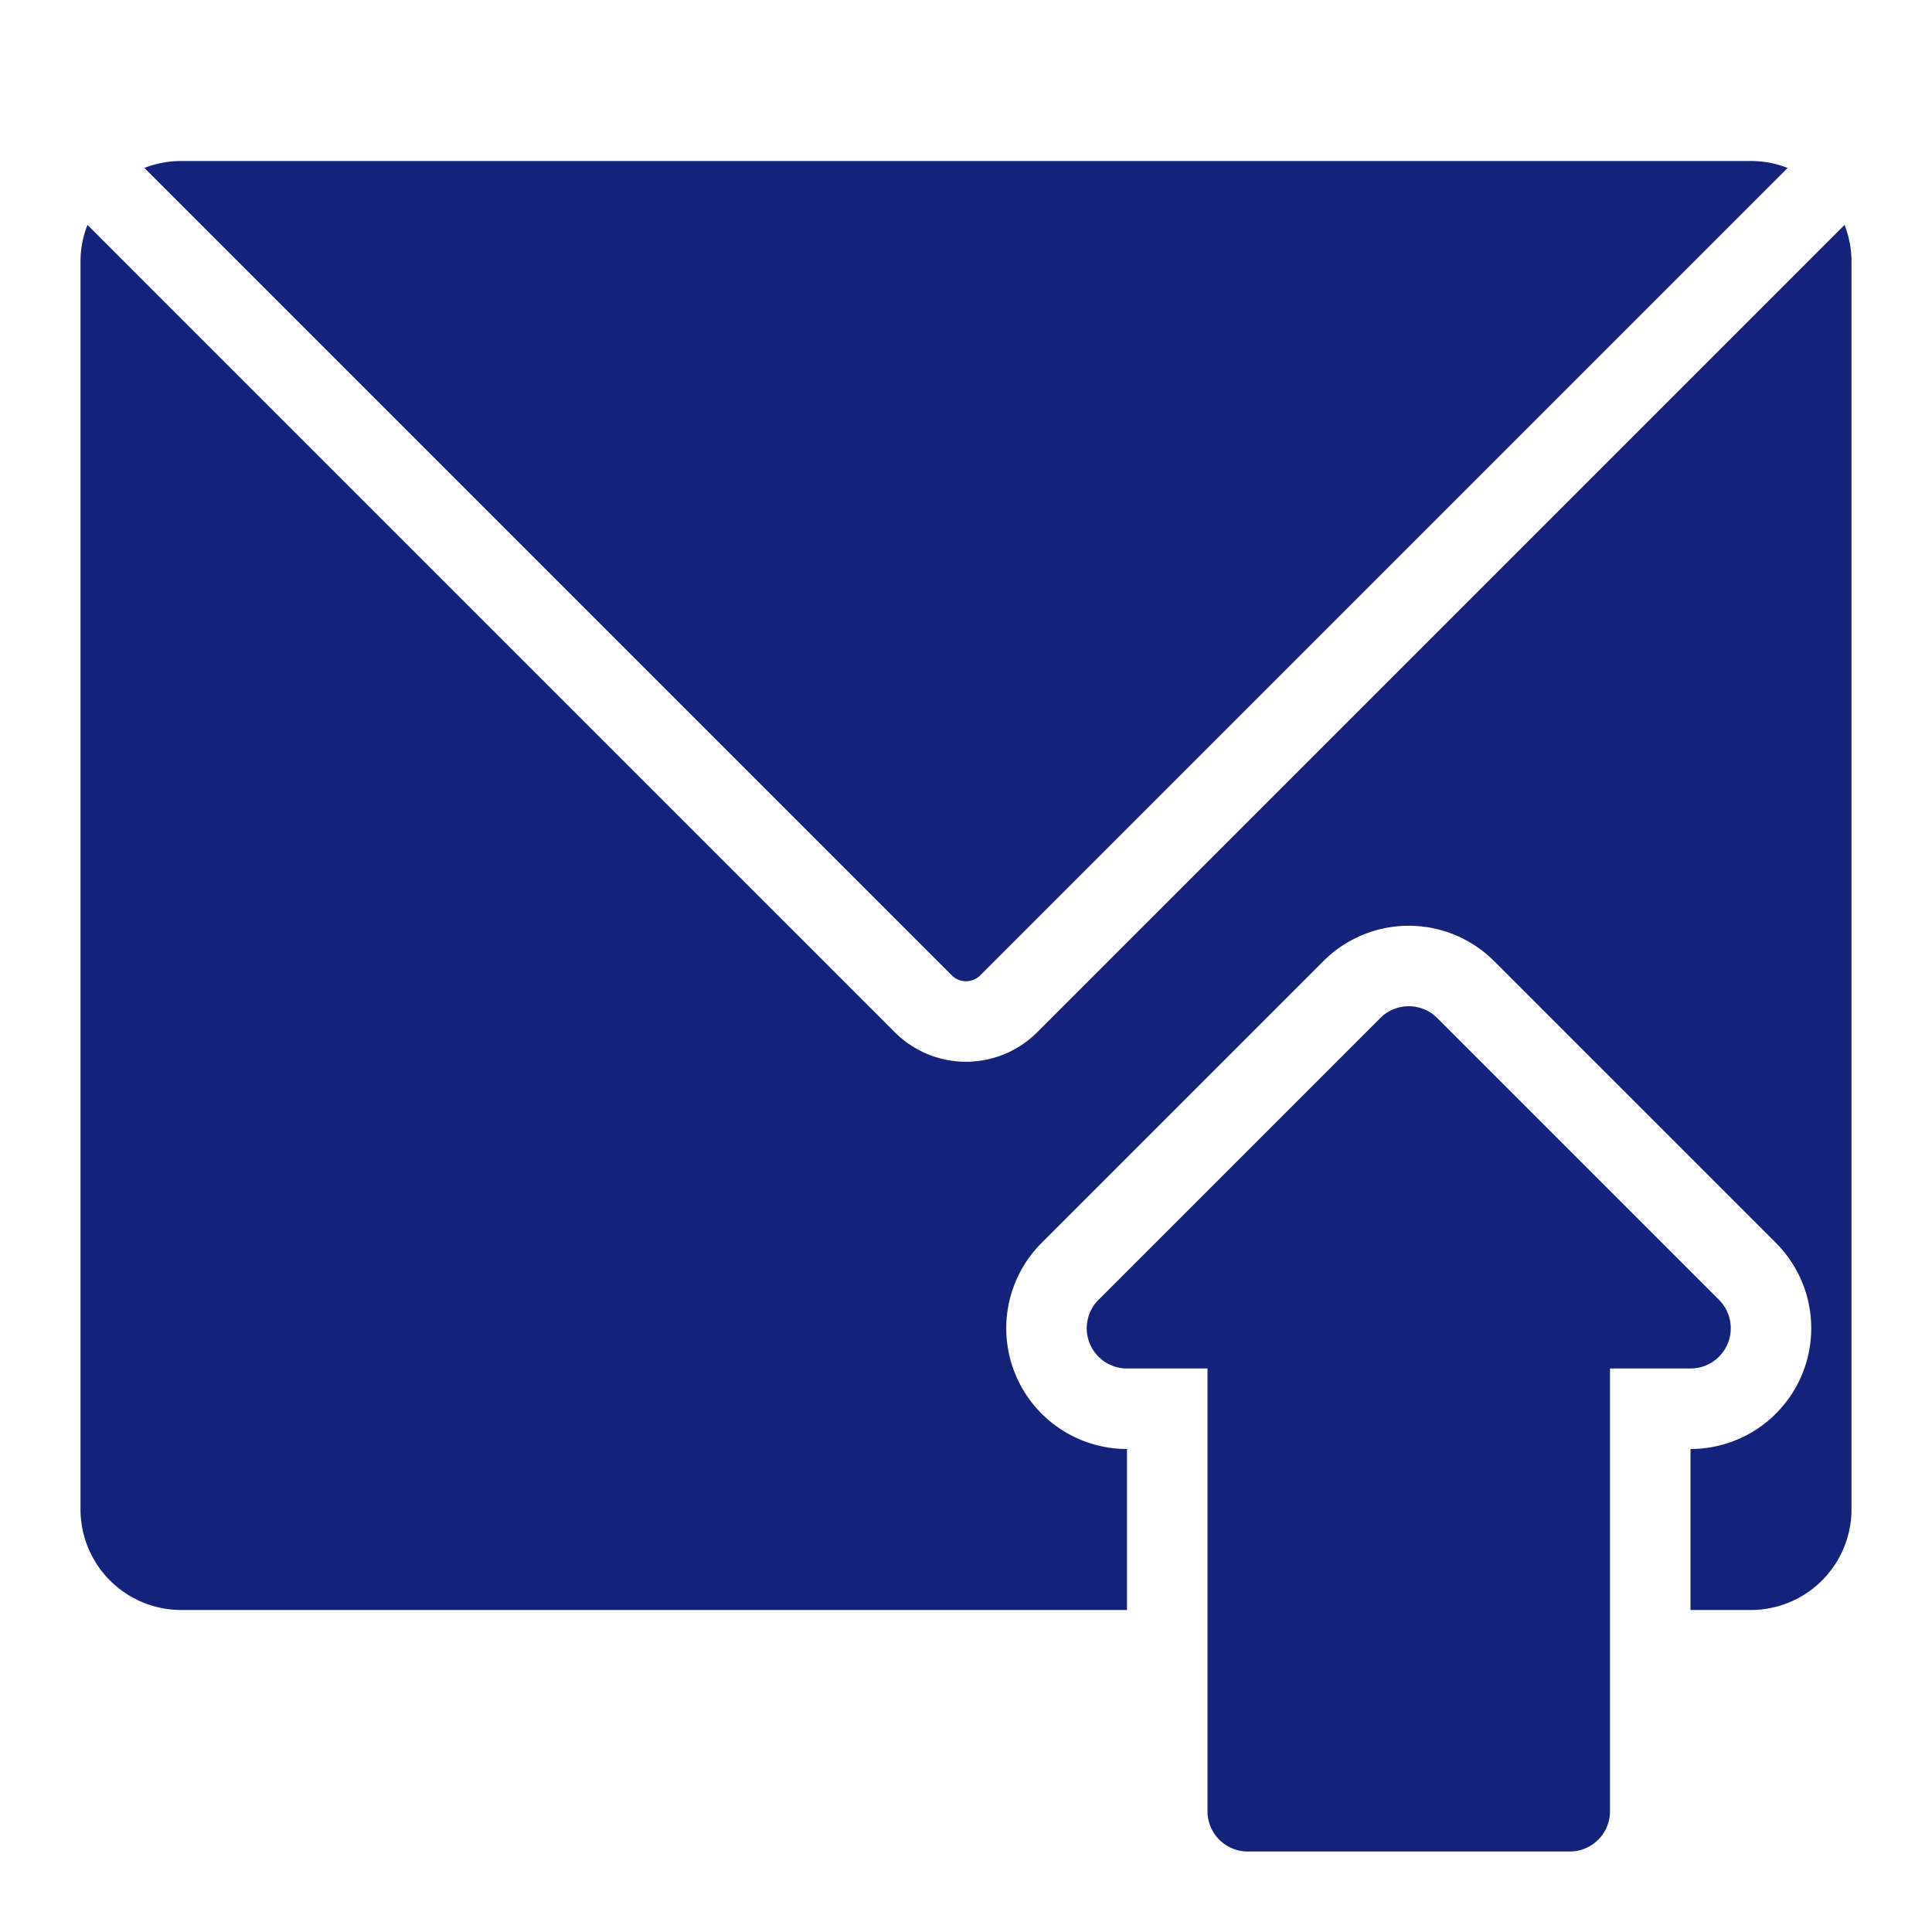<svg t="1654139501723" class="icon" viewBox="0 0 1024 1024" version="1.1" xmlns="http://www.w3.org/2000/svg" p-id="8968" width="32" height="32"><path d="M981.333 138.667v661.333a53.393 53.393 0 0 1-53.333 53.333h-32v-85.333a64 64 0 0 0 45.253-109.253l-149.333-149.333a64 64 0 0 0-90.507 0l-149.333 149.333A64 64 0 0 0 597.333 768v85.333H96a53.393 53.393 0 0 1-53.333-53.333V138.667a53.073 53.073 0 0 1 3.693-19.467l427.927 427.927a53.333 53.333 0 0 0 75.427 0l427.927-427.927A53.073 53.073 0 0 1 981.333 138.667zM512 520.08a10.6 10.6 0 0 0 7.54-3.127l427.927-427.927A53.073 53.073 0 0 0 928 85.333H96a53.073 53.073 0 0 0-19.467 3.693l427.927 427.927a10.6 10.6 0 0 0 7.54 3.127z m399.087 168.833l-149.333-149.333a21.333 21.333 0 0 0-30.173 0l-149.333 149.333A21.333 21.333 0 0 0 597.333 725.333h42.667v234.667a21.333 21.333 0 0 0 21.333 21.333h170.667a21.333 21.333 0 0 0 21.333-21.333v-234.667h42.667a21.333 21.333 0 0 0 15.087-36.42z" fill="#13227a" p-id="8969"></path></svg>
